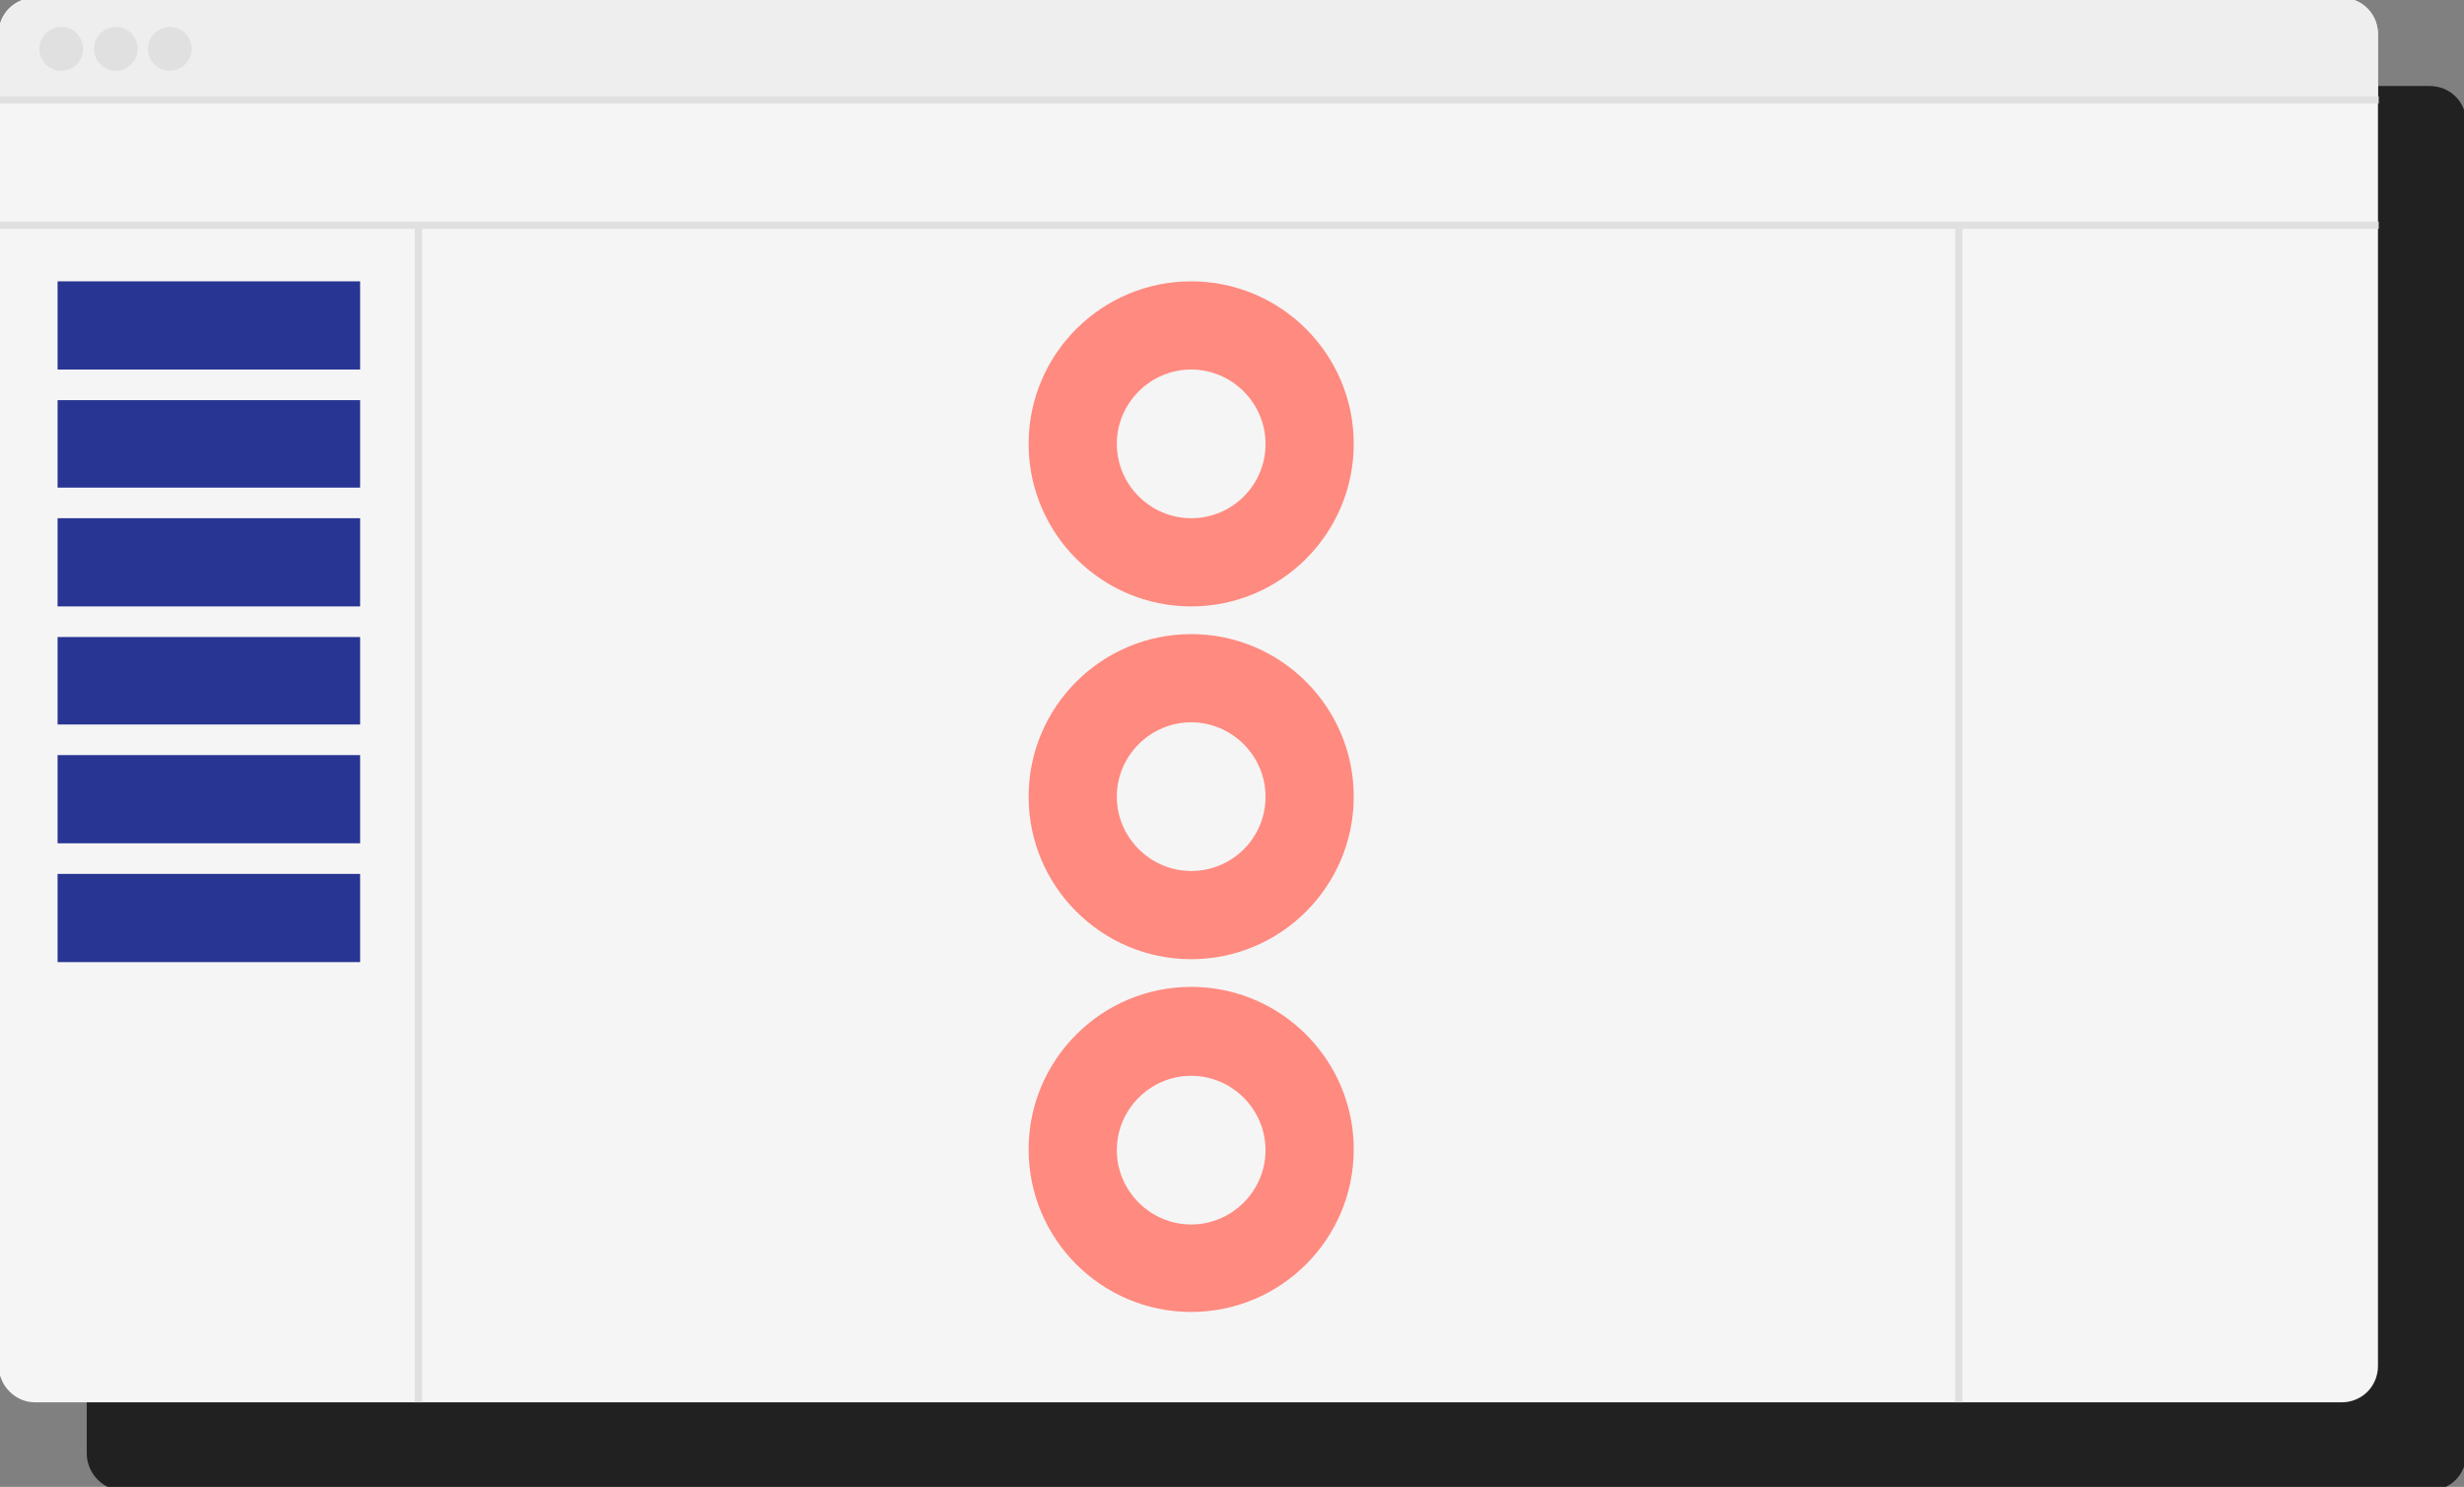 <?xml version="1.0" encoding="utf-8"?>
<!-- Generator: Adobe Illustrator 21.0.2, SVG Export Plug-In . SVG Version: 6.00 Build 0)  -->
<svg version="1.1" id="Layer_1" xmlns="http://www.w3.org/2000/svg" xmlns:xlink="http://www.w3.org/1999/xlink" x="0px" y="0px"
	 viewBox="0 0 338 204" style="enable-background:new 0 0 338 204;" xml:space="preserve">
<rect x="0" y="0" width="338" height="204" fill="#808080" stroke="none"/>
<style type="text/css">
	.st0{fill:#212121;}
	.st1{fill:#F5F5F5;}
	.st2{fill:#283593;}
	.st3{fill:#FF8A80;}
	.st4{fill:#EEEEEE;}
	.st5{fill:none;stroke:#E0E0E0;stroke-miterlimit:10;}
	.st6{fill:#E0E0E0;}
</style>
<g>
	<path class="st0" d="M16.9,204.5h316.4c2.8,0,5-2.2,5-5V16.8c0-2.8-2.2-5-5-5H16.9c-2.8,0-5,2.2-5,5v182.6
		C11.9,202.2,14.2,204.5,16.9,204.5z"/>
	<path class="st1" d="M4.8,192.4h316.4c2.8,0,5-2.2,5-5V4.7c0-2.8-2.2-5-5-5H4.8c-2.8,0-5,2.2-5,5v182.6
		C-0.2,190.1,2.1,192.4,4.8,192.4z"/>
	<polygon class="st2" points="7.9,38.6 7.9,47.8 7.9,50.7 49.4,50.7 49.4,47.8 49.4,38.6 	"/>
	<polygon class="st2" points="7.9,54.9 7.9,64 7.9,66.9 49.4,66.9 49.4,64 49.4,54.9 	"/>
	<polygon class="st2" points="7.9,71.1 7.9,80.3 7.9,83.2 49.4,83.2 49.4,80.3 49.4,71.1 	"/>
	<polygon class="st2" points="7.9,87.4 7.9,96.5 7.9,99.4 49.4,99.4 49.4,96.5 49.4,87.4 	"/>
	<polygon class="st2" points="7.9,103.6 7.9,112.8 7.9,115.7 49.4,115.7 49.4,112.8 49.4,103.6 	"/>
	<polygon class="st2" points="7.9,119.9 7.9,129 7.9,132 49.4,132 49.4,129 49.4,119.9 	"/>
	<path class="st3" d="M163.4,38.6c-12.3,0-22.3,10-22.3,22.3c0,12.3,10,22.3,22.3,22.3c12.3,0,22.3-10,22.3-22.3
		C185.7,48.6,175.7,38.6,163.4,38.6z M163.4,71.1c-5.6,0-10.2-4.6-10.2-10.2c0-5.6,4.6-10.2,10.2-10.2c5.6,0,10.2,4.6,10.2,10.2
		C173.6,66.6,169,71.1,163.4,71.1z"/>
	<path class="st3" d="M163.4,87c-12.3,0-22.3,10-22.3,22.3c0,12.3,10,22.3,22.3,22.3c12.3,0,22.3-10,22.3-22.3
		C185.7,97,175.7,87,163.4,87z M163.4,119.5c-5.6,0-10.2-4.6-10.2-10.2c0-5.6,4.6-10.2,10.2-10.2c5.6,0,10.2,4.6,10.2,10.2
		C173.6,115,169,119.5,163.4,119.5z"/>
	<path class="st3" d="M163.4,135.4c-12.3,0-22.3,10-22.3,22.3c0,12.3,10,22.3,22.3,22.3c12.3,0,22.3-10,22.3-22.3
		C185.7,145.4,175.7,135.4,163.4,135.4z M163.4,168c-5.6,0-10.2-4.6-10.2-10.2c0-5.6,4.6-10.2,10.2-10.2c5.6,0,10.2,4.6,10.2,10.2
		C173.6,163.4,169,168,163.4,168z"/>
	<path class="st4" d="M326.2,13.7v-9c0-2.8-2.2-5-5-5H4.8c-2.8,0-5,2.2-5,5v9H326.2z"/>
	<line class="st5" x1="-0.2" y1="13.7" x2="326.3" y2="13.7"/>
	<line class="st5" x1="-0.2" y1="30.9" x2="326.3" y2="30.9"/>
	<circle class="st6" cx="8.4" cy="6.7" r="3"/>
	<circle class="st6" cx="15.9" cy="6.7" r="3"/>
	<circle class="st6" cx="23.3" cy="6.7" r="3"/>
	<line class="st5" x1="57.4" y1="30.9" x2="57.4" y2="192.4"/>
	<line class="st5" x1="268.7" y1="30.9" x2="268.7" y2="192.4"/>
</g>
</svg>
